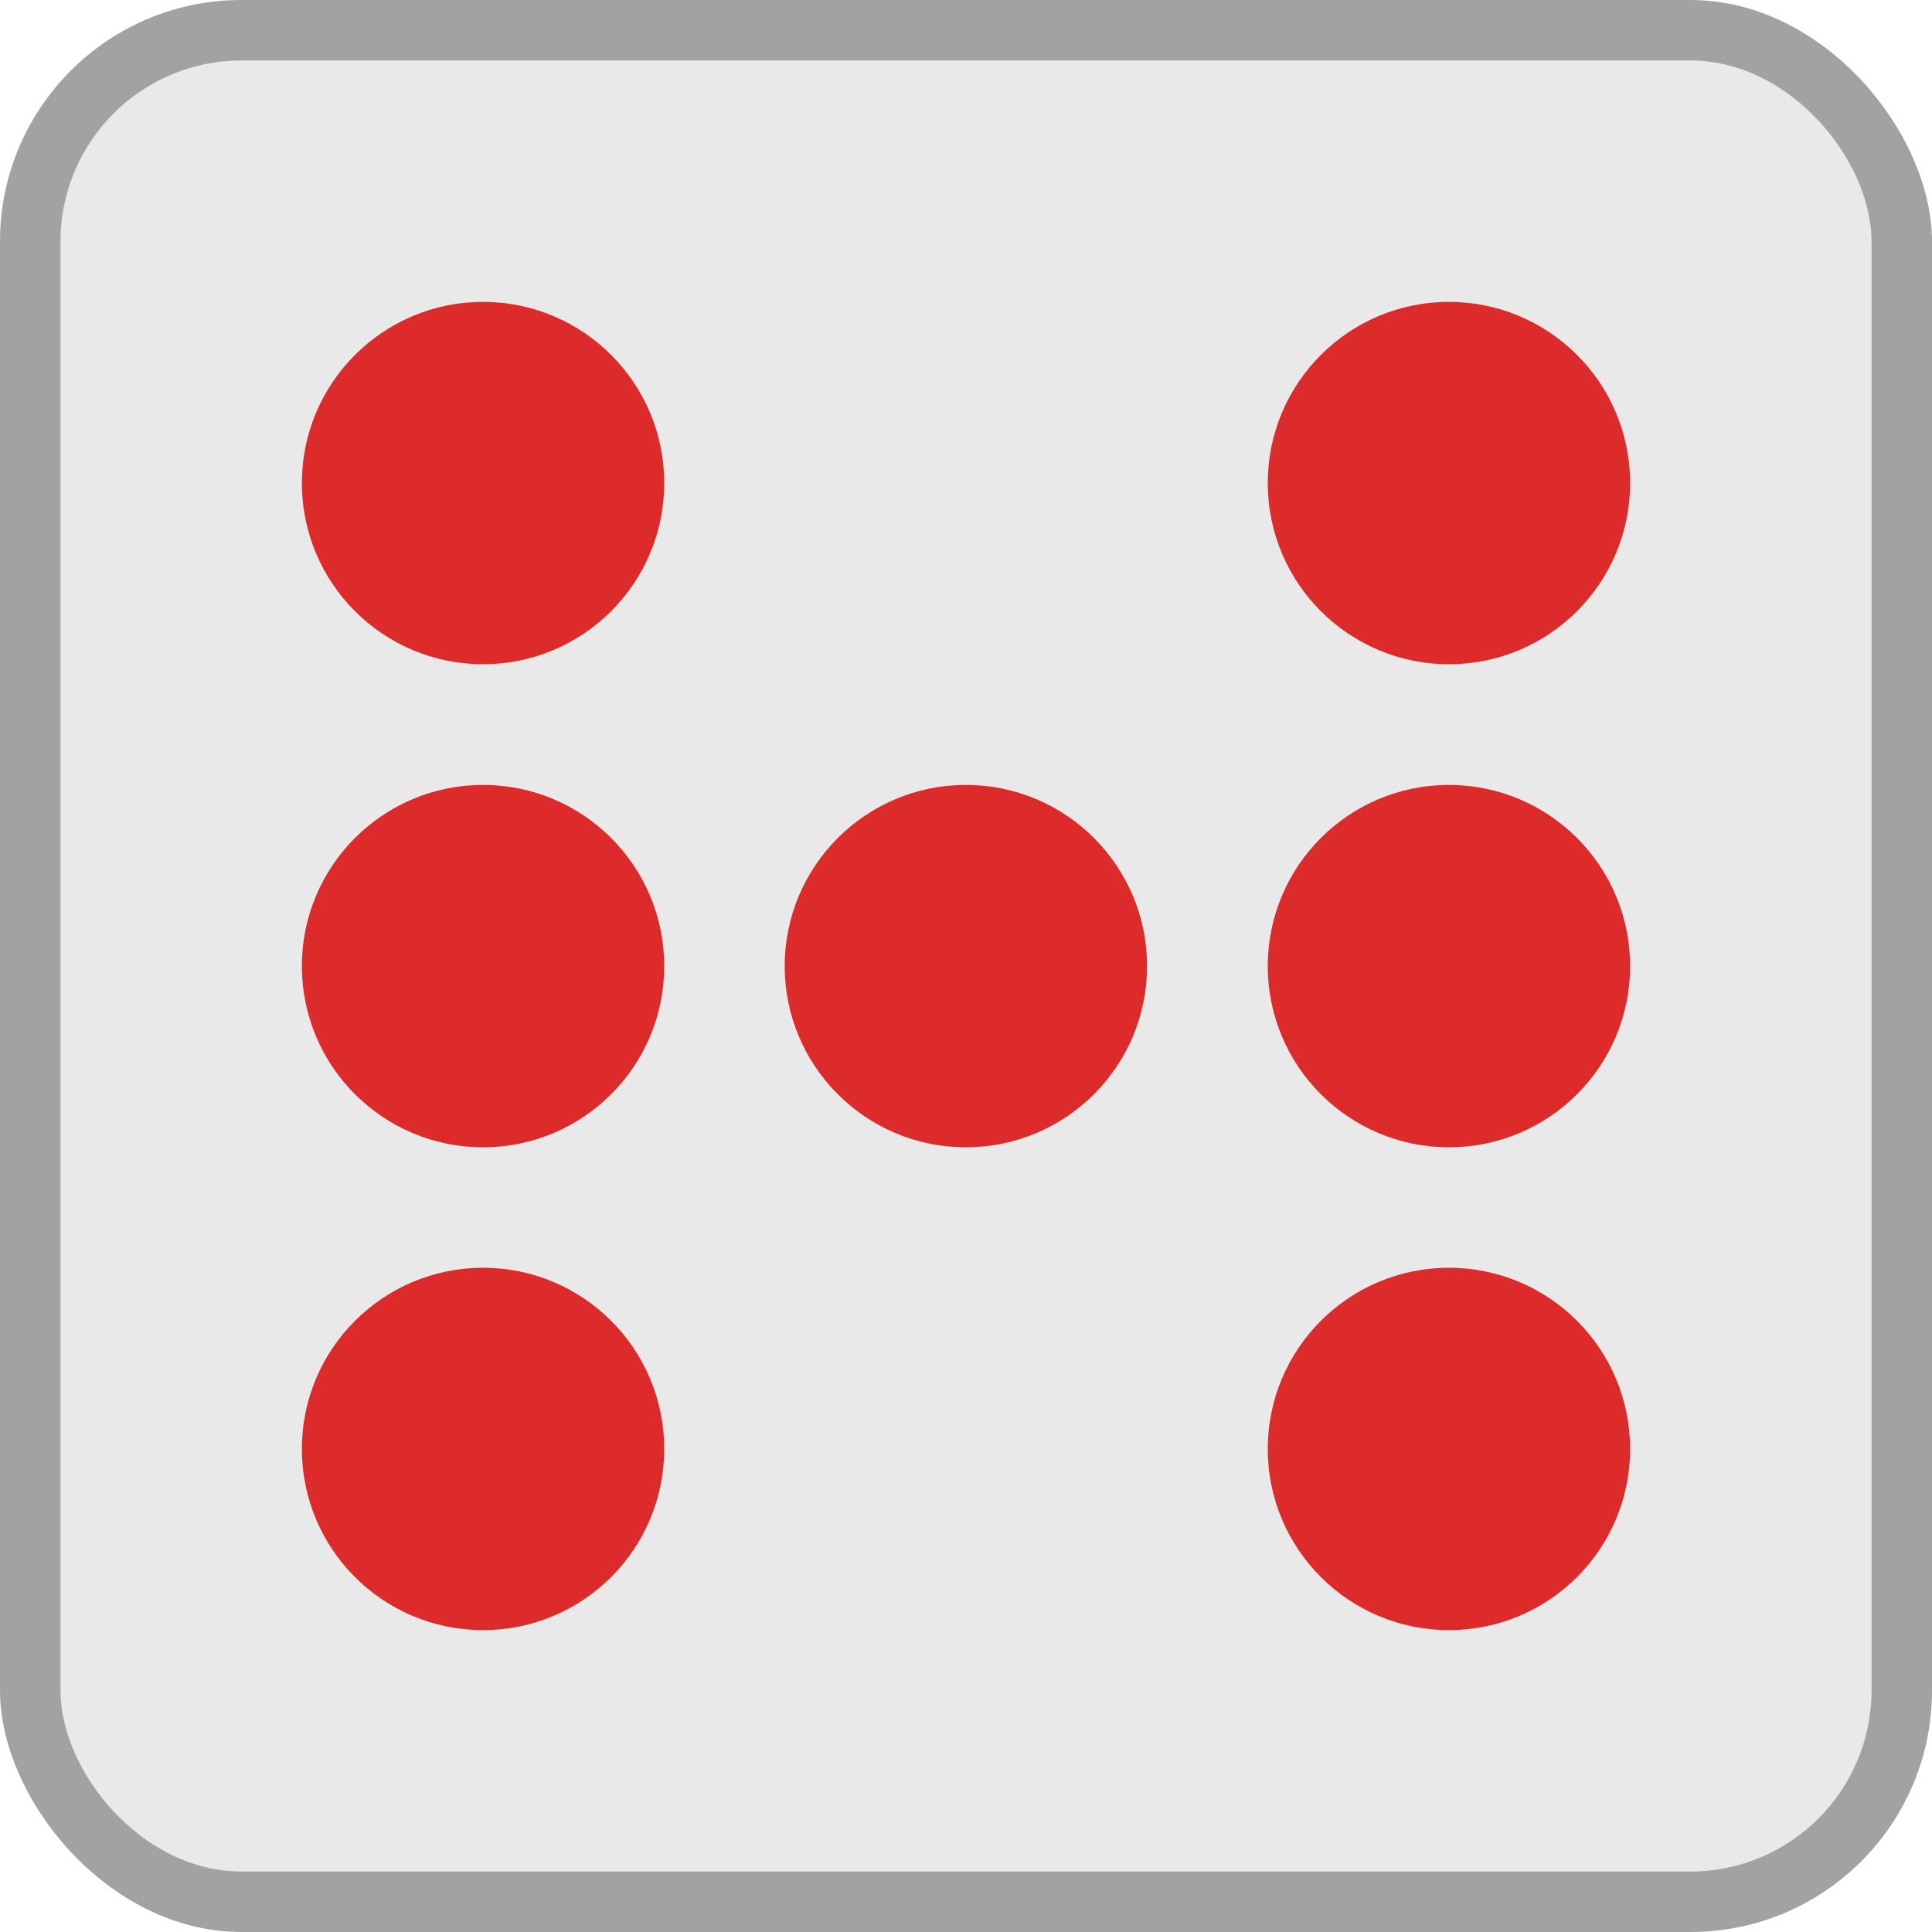 <?xml version="1.0" encoding="UTF-8" standalone="no"?>
<!-- Created with Inkscape (http://www.inkscape.org/) -->

<svg
   xmlns:dc="http://purl.org/dc/elements/1.1/"
   xmlns:cc="http://creativecommons.org/ns#"
   xmlns:rdf="http://www.w3.org/1999/02/22-rdf-syntax-ns#"
   xmlns:svg="http://www.w3.org/2000/svg"
   xmlns="http://www.w3.org/2000/svg"
   xmlns:sodipodi="http://sodipodi.sourceforge.net/DTD/sodipodi-0.dtd"
   xmlns:inkscape="http://www.inkscape.org/namespaces/inkscape"
   width="32"
   height="32"
   viewBox="0 0 8.467 8.467"
   version="1.1"
   id="svg839"
   inkscape:version="0.92.4 (5da689c313, 2019-01-14)"
   sodipodi:docname="dice_7.svg">
  <defs
     id="defs833" />
  <sodipodi:namedview
     id="base"
     pagecolor="#ffffff"
     bordercolor="#666666"
     borderopacity="1.0"
     inkscape:pageopacity="0.0"
     inkscape:pageshadow="2"
     inkscape:zoom="15.839192"
     inkscape:cx="11.487039"
     inkscape:cy="13.807553"
     inkscape:document-units="px"
     inkscape:current-layer="layer1"
     showgrid="true"
     units="px"
     inkscape:window-width="1884"
     inkscape:window-height="1051"
     inkscape:window-x="0"
     inkscape:window-y="0"
     inkscape:window-maximized="1">
    <inkscape:grid
       type="xygrid"
       id="grid1384"
       empspacing="4" />
  </sodipodi:namedview>
  <g
     inkscape:label="Calque 1"
     inkscape:groupmode="layer"
     id="layer1"
     transform="translate(0,-288.533)">
    <rect
       style="fill:#a2a2a2;fill-opacity:1;stroke-width:0.265"
       id="rect1386"
       width="8.467"
       height="8.467"
       x="0"
       y="288.533"
       ry="1.058" />
    <rect
       style="fill:#eae9e9;fill-opacity:1;stroke-width:0.248"
       id="rect1386-3"
       width="7.937"
       height="7.937"
       x="0.265"
       y="288.798"
       ry="0.794" />
    <circle
       style="fill:#dd2a2a;fill-opacity:1;stroke-width:0.265"
       id="path831-6"
       cx="2.117"
       cy="294.883"
       r="0.794" />
    <circle
       style="fill:#dd2a2a;fill-opacity:1;stroke-width:0.265"
       id="path831-7"
       cx="6.35"
       cy="290.65"
       r="0.794" />
    <circle
       style="fill:#dd2a2a;fill-opacity:1;stroke-width:0.265"
       id="path831-6-3"
       cx="2.117"
       cy="-290.65"
       r="0.794"
       transform="scale(1,-1)" />
    <circle
       style="fill:#dd2a2a;fill-opacity:1;stroke-width:0.265"
       id="path831-7-6"
       cx="6.35"
       cy="-294.883"
       r="0.794"
       transform="scale(1,-1)" />
    <circle
       style="fill:#dd2a2a;fill-opacity:1;stroke-width:0.265"
       id="path831-7-7"
       cx="6.35"
       cy="292.767"
       r="0.794" />
    <circle
       style="fill:#dd2a2a;fill-opacity:1;stroke-width:0.265"
       id="path831-6-3-5"
       cx="2.117"
       cy="-292.767"
       r="0.794"
       transform="scale(1,-1)" />
    <circle
       style="fill:#dd2a2a;fill-opacity:1;stroke-width:0.265"
       id="path831-6-3-5-3"
       cx="4.233"
       cy="-292.767"
       r="0.794"
       transform="scale(1,-1)" />
  </g>
</svg>
